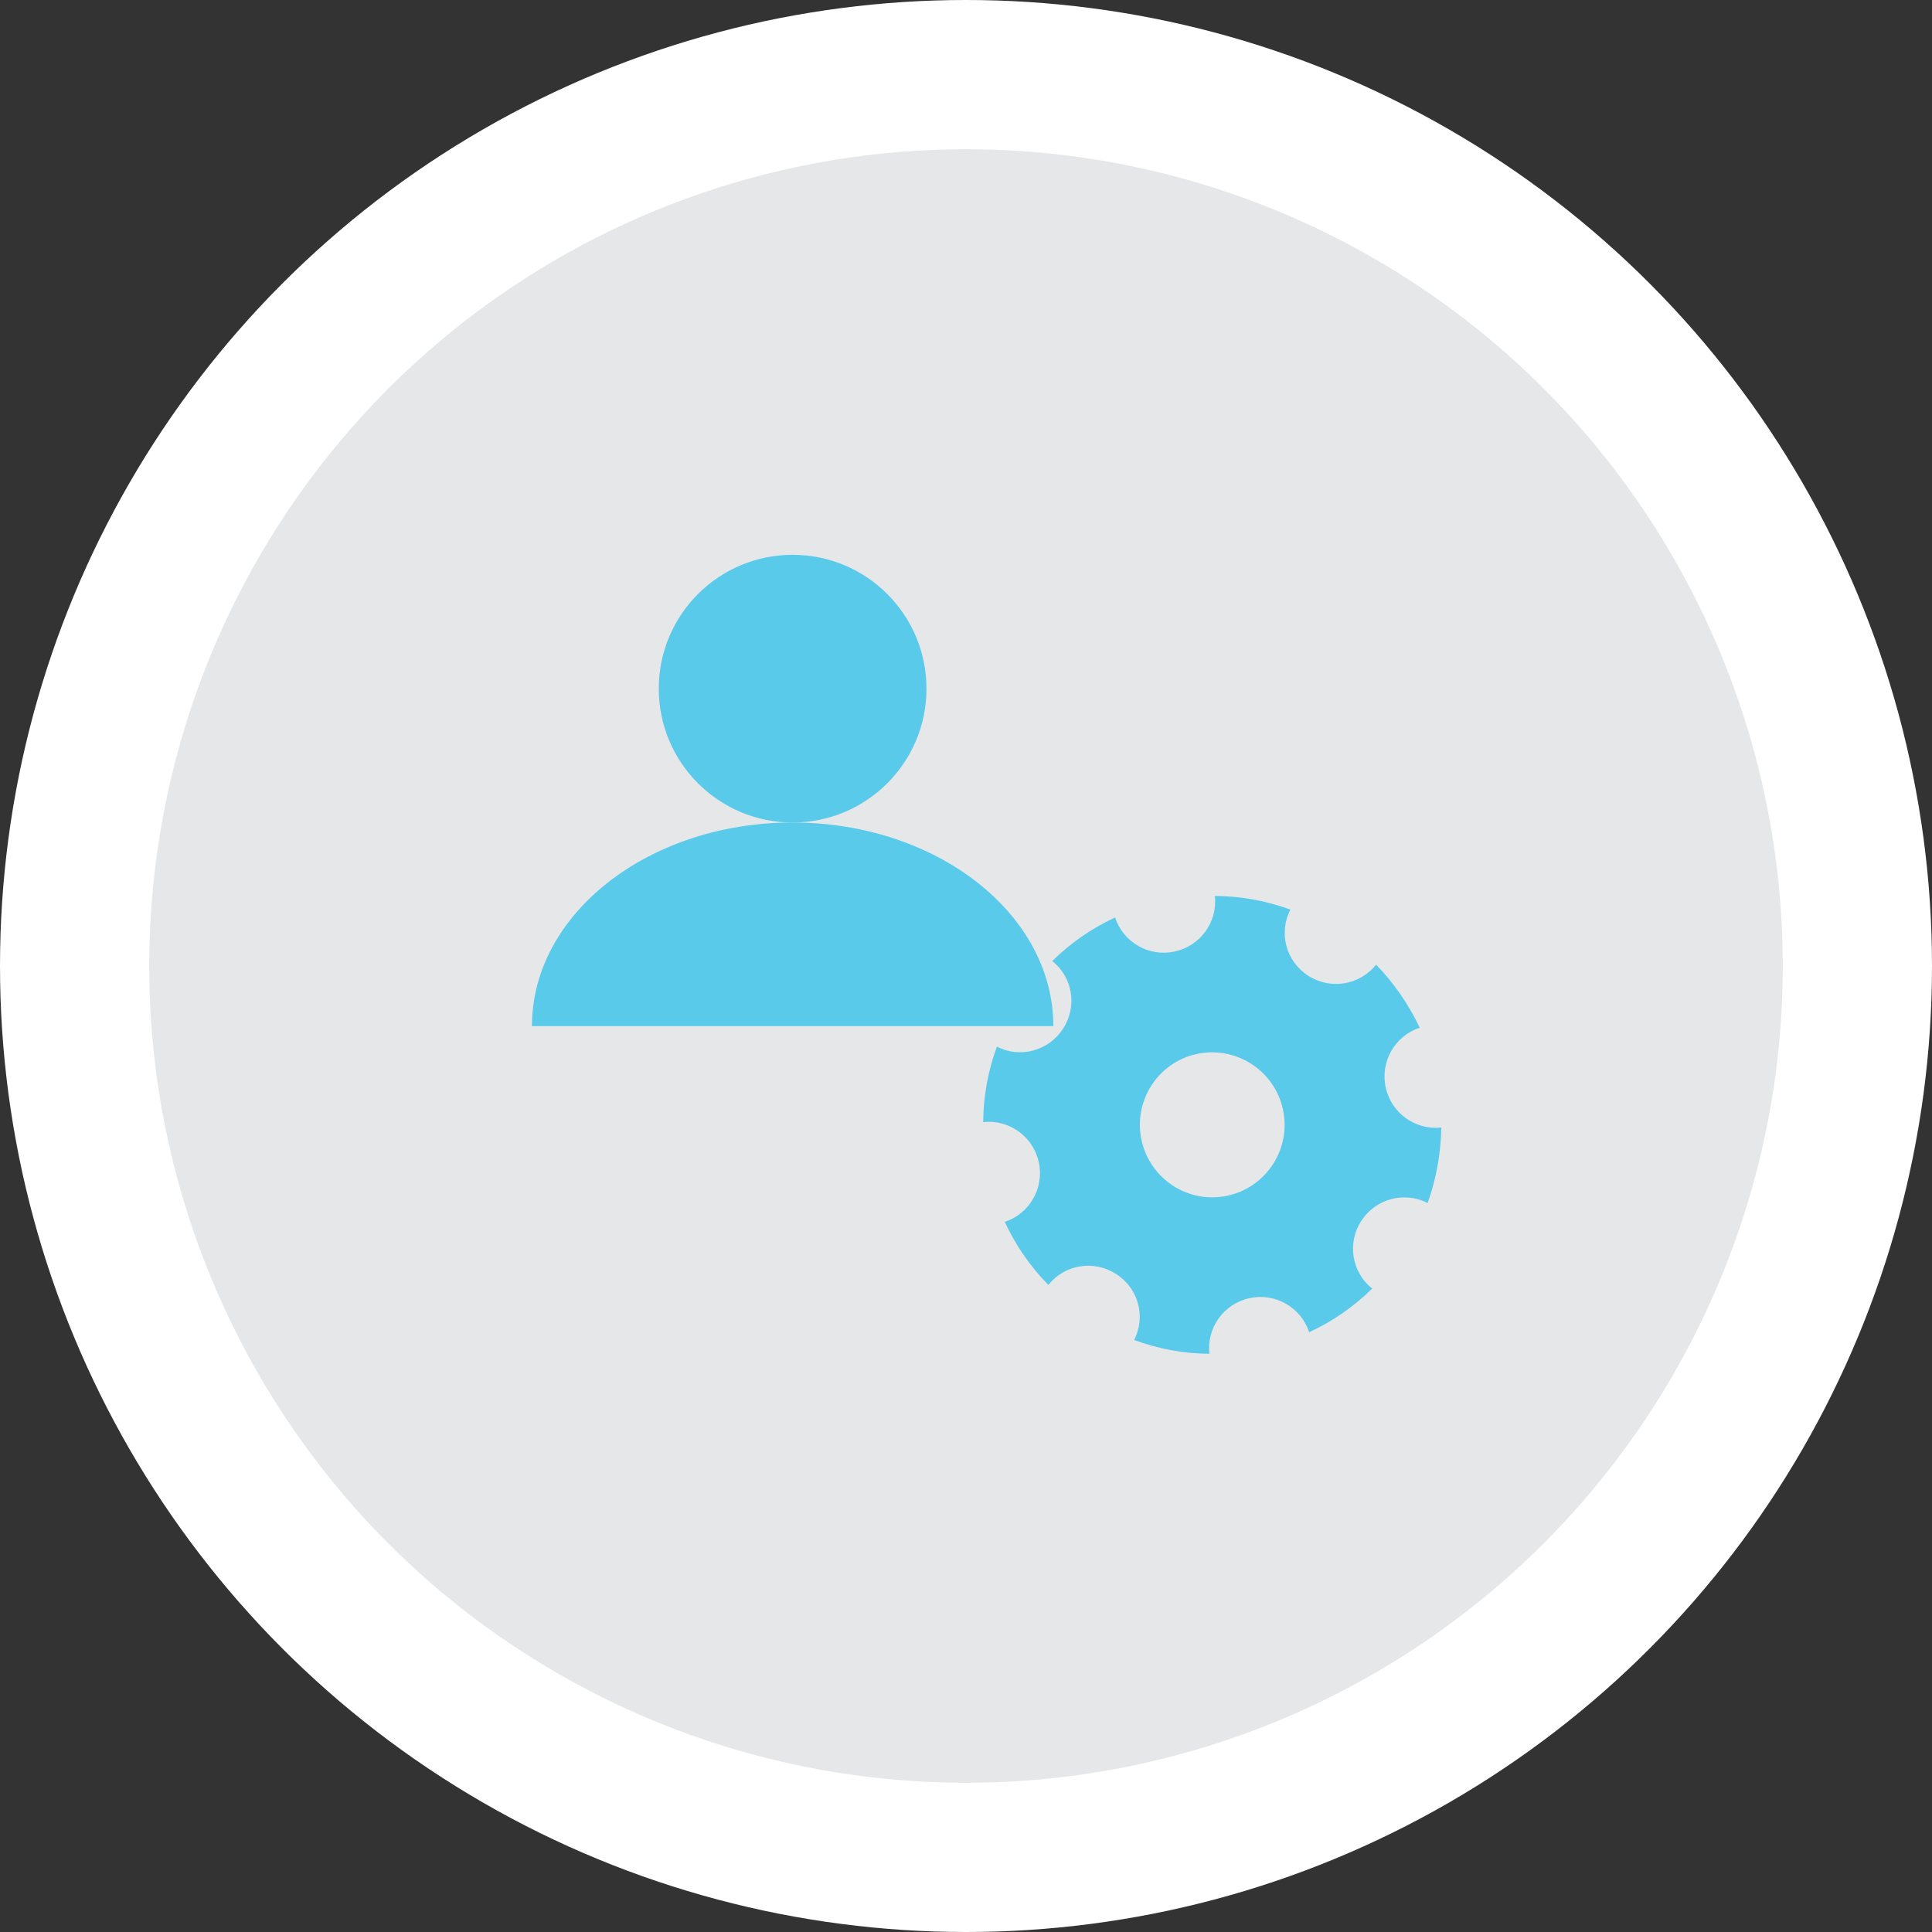 <?xml version="1.0" encoding="utf-8"?>
<!-- Generator: Adobe Illustrator 16.0.0, SVG Export Plug-In . SVG Version: 6.00 Build 0)  -->
<!DOCTYPE svg PUBLIC "-//W3C//DTD SVG 1.1//EN" "http://www.w3.org/Graphics/SVG/1.1/DTD/svg11.dtd">
<svg version="1.1" id="Layer_1" xmlns="http://www.w3.org/2000/svg" xmlns:xlink="http://www.w3.org/1999/xlink" x="0px" y="0px"
	 width="100px" height="100px" viewBox="0 0 100 100" enable-background="new 0 0 100 100" xml:space="preserve">
<rect x="0" y="0" width="100" height="100" fill="#333333" stroke="none"/>
<circle fill="#FFFFFF" cx="50" cy="50" r="50"/>
<circle fill="#E6E7E8" cx="50" cy="50" r="42.276"/>
<g>
	<circle fill="#5ACAEA" cx="41.026" cy="35.645" r="6.928"/>
	<path fill="#5ACAEA" d="M54.521,53.111H27.534c0-5.816,6.045-10.539,13.491-10.539C48.474,42.573,54.521,47.295,54.521,53.111z"/>
</g>
<path fill="#5ACAEA" d="M71.723,56.281c-0.291-1.348,0.488-2.667,1.762-3.087c-0.579-1.223-1.35-2.324-2.256-3.263
	c-0.851,1.06-2.363,1.316-3.515,0.572c-1.153-0.742-1.543-2.211-0.927-3.422c-1.233-0.453-2.552-0.699-3.906-0.708
	c0.145,1.335-0.735,2.587-2.082,2.878c-1.346,0.292-2.664-0.485-3.082-1.762c-1.231,0.568-2.316,1.334-3.253,2.255
	c1.058,0.836,1.313,2.347,0.557,3.503c-0.743,1.153-2.227,1.544-3.423,0.927c-0.451,1.233-0.699,2.553-0.708,3.905
	c1.333-0.145,2.587,0.735,2.878,2.081c0.291,1.348-0.488,2.665-1.762,3.084c0.568,1.23,1.337,2.328,2.258,3.267
	c0.834-1.06,2.347-1.314,3.499-0.571c1.167,0.739,1.557,2.208,0.94,3.419c1.233,0.453,2.539,0.704,3.894,0.713
	c-0.146-1.334,0.733-2.59,2.081-2.881c1.345-0.29,2.665,0.489,3.083,1.764c1.23-0.566,2.328-1.338,3.265-2.26
	c-1.057-0.832-1.313-2.346-0.569-3.499c0.743-1.152,2.227-1.545,3.438-0.928c0.438-1.232,0.685-2.549,0.707-3.908
	C73.268,58.505,72.014,57.627,71.723,56.281z M63.531,61.889c-2.02,0.438-4.011-0.86-4.446-2.877
	c-0.437-2.02,0.842-4.021,2.861-4.458c2.031-0.438,4.023,0.856,4.46,2.876C66.842,59.448,65.563,61.45,63.531,61.889z"/>
</svg>
